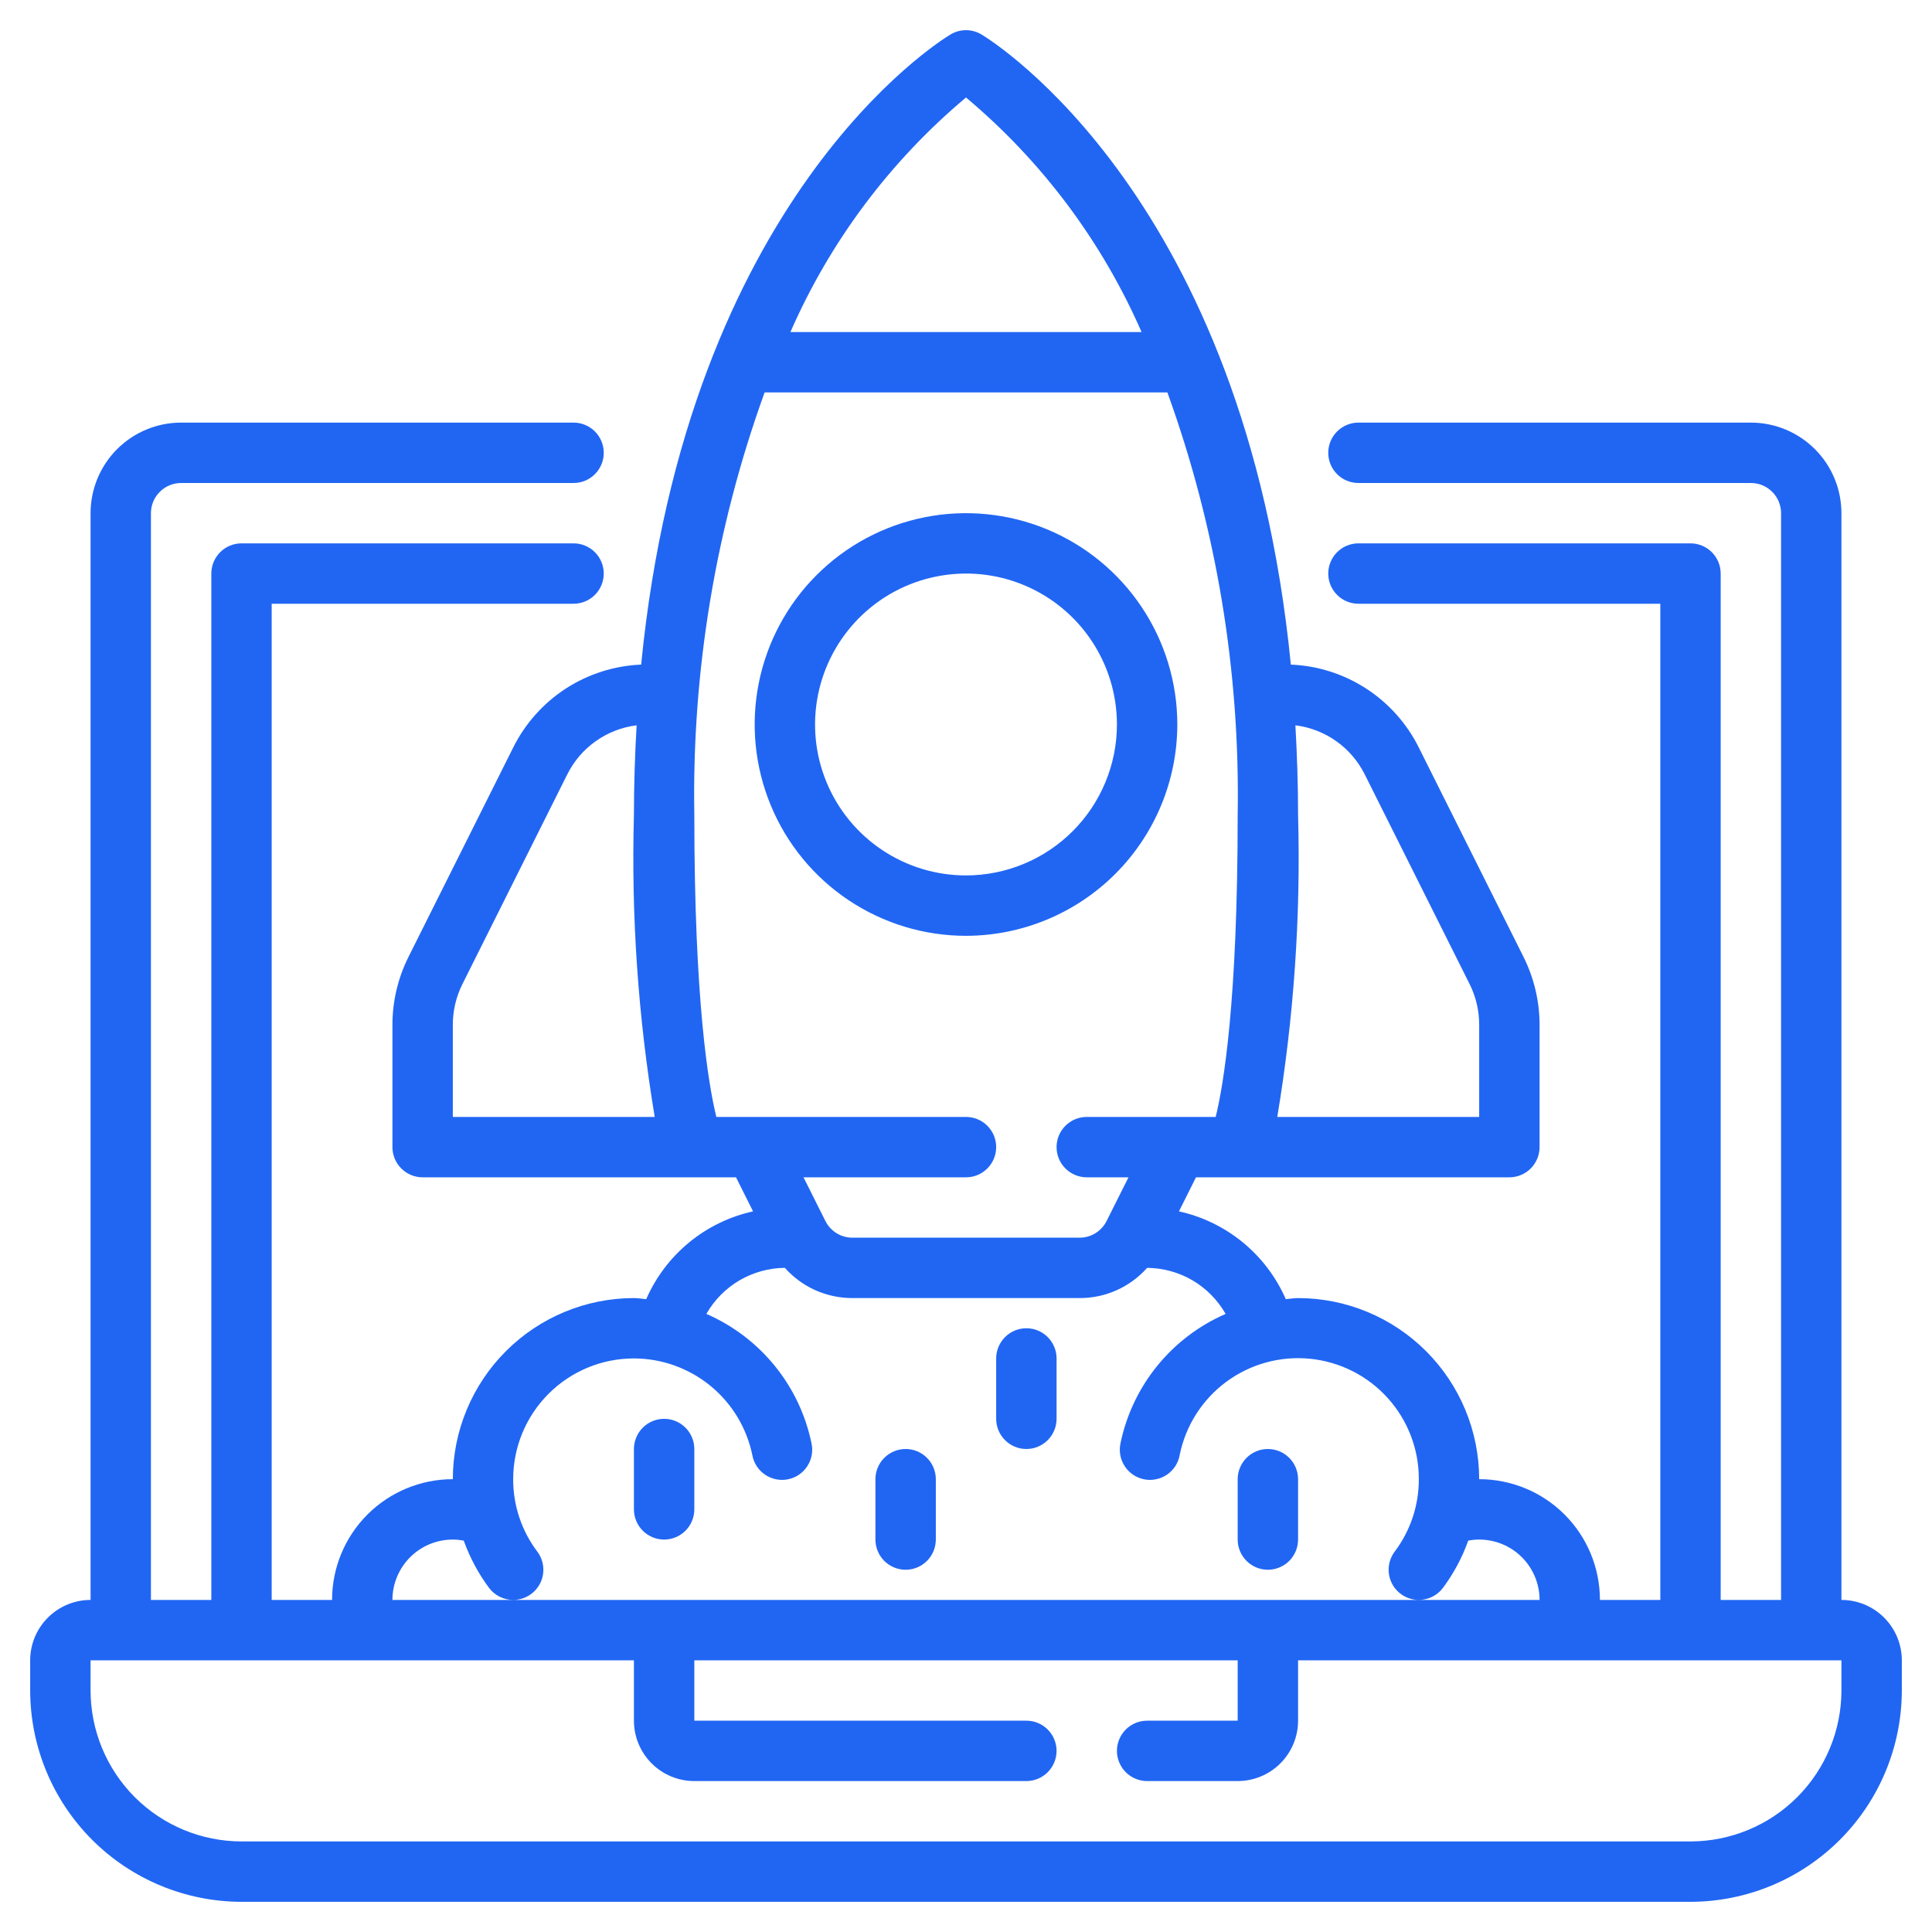 <svg width="50" height="50" viewBox="0 0 50 50" fill="none" xmlns="http://www.w3.org/2000/svg">
<g clip-path="url(#clip0_475_2025)">
<path d="M47.656 41.406V13.281C47.656 12.659 47.409 12.063 46.97 11.624C46.53 11.184 45.934 10.937 45.312 10.937H35.156C34.949 10.937 34.75 11.02 34.604 11.166C34.457 11.313 34.375 11.511 34.375 11.719C34.375 11.926 34.457 12.124 34.604 12.271C34.75 12.418 34.949 12.5 35.156 12.5H45.312C45.52 12.5 45.718 12.582 45.865 12.729C46.011 12.875 46.094 13.074 46.094 13.281V41.406H44.531V14.844C44.531 14.636 44.449 14.438 44.302 14.291C44.156 14.145 43.957 14.062 43.75 14.062H35.156C34.949 14.062 34.75 14.145 34.604 14.291C34.457 14.438 34.375 14.636 34.375 14.844C34.375 15.051 34.457 15.249 34.604 15.396C34.75 15.543 34.949 15.625 35.156 15.625H42.969V41.406H41.406C41.406 40.577 41.077 39.782 40.491 39.196C39.905 38.61 39.11 38.281 38.281 38.281C38.28 37.038 37.786 35.847 36.907 34.968C36.028 34.089 34.837 33.595 33.594 33.594C33.486 33.594 33.382 33.614 33.276 33.622C33.027 33.052 32.647 32.549 32.166 32.154C31.686 31.759 31.118 31.484 30.511 31.35L30.952 30.469H39.062C39.27 30.469 39.468 30.386 39.615 30.24C39.761 30.093 39.844 29.895 39.844 29.687V26.519C39.843 25.912 39.702 25.315 39.432 24.772L36.719 19.347C36.41 18.725 35.939 18.198 35.356 17.82C34.774 17.443 34.101 17.228 33.407 17.2C32.218 5.128 25.703 1.075 25.402 0.893C25.281 0.82 25.142 0.781 25 0.781C24.858 0.781 24.719 0.82 24.598 0.893C24.294 1.075 17.782 5.128 16.593 17.2C15.899 17.228 15.226 17.443 14.643 17.82C14.061 18.198 13.591 18.725 13.281 19.347L10.568 24.772C10.298 25.315 10.157 25.912 10.156 26.519V29.687C10.156 29.895 10.239 30.093 10.385 30.24C10.532 30.386 10.73 30.469 10.938 30.469H19.048L19.489 31.35C18.882 31.484 18.314 31.759 17.834 32.154C17.354 32.549 16.973 33.052 16.724 33.622C16.618 33.614 16.514 33.594 16.406 33.594C15.163 33.595 13.972 34.089 13.093 34.968C12.214 35.847 11.72 37.038 11.719 38.281C10.89 38.281 10.095 38.61 9.509 39.196C8.923 39.782 8.594 40.577 8.594 41.406H7.031V15.625H14.844C15.051 15.625 15.25 15.543 15.396 15.396C15.543 15.249 15.625 15.051 15.625 14.844C15.625 14.636 15.543 14.438 15.396 14.291C15.25 14.145 15.051 14.062 14.844 14.062H6.25C6.043 14.062 5.844 14.145 5.698 14.291C5.551 14.438 5.469 14.636 5.469 14.844V41.406H3.906V13.281C3.906 13.074 3.989 12.875 4.135 12.729C4.282 12.582 4.48 12.5 4.688 12.5H14.844C15.051 12.5 15.25 12.418 15.396 12.271C15.543 12.124 15.625 11.926 15.625 11.719C15.625 11.511 15.543 11.313 15.396 11.166C15.25 11.02 15.051 10.937 14.844 10.937H4.688C4.066 10.937 3.47 11.184 3.03 11.624C2.591 12.063 2.344 12.659 2.344 13.281V41.406C1.929 41.406 1.532 41.571 1.239 41.864C0.946 42.157 0.781 42.554 0.781 42.969V43.75C0.783 45.2 1.36 46.59 2.385 47.615C3.41 48.64 4.8 49.217 6.25 49.219H43.75C45.2 49.217 46.59 48.64 47.615 47.615C48.64 46.59 49.217 45.2 49.219 43.75V42.969C49.219 42.554 49.054 42.157 48.761 41.864C48.468 41.571 48.071 41.406 47.656 41.406ZM38.281 39.844C38.696 39.844 39.093 40.008 39.386 40.301C39.679 40.594 39.844 40.992 39.844 41.406H36.719C36.84 41.406 36.96 41.378 37.068 41.324C37.177 41.269 37.271 41.191 37.344 41.094C37.621 40.721 37.842 40.309 37.998 39.871C38.091 39.853 38.186 39.844 38.281 39.844ZM35.321 20.045L38.034 25.469C38.197 25.795 38.281 26.154 38.281 26.519V28.906H33.056C33.486 26.325 33.666 23.709 33.594 21.094C33.594 20.288 33.567 19.519 33.525 18.771C33.906 18.819 34.27 18.96 34.583 19.182C34.897 19.404 35.15 19.701 35.321 20.045ZM25 2.523C26.962 4.169 28.518 6.247 29.544 8.594H20.456C21.482 6.247 23.038 4.169 25 2.523ZM11.719 26.519C11.719 26.155 11.804 25.796 11.966 25.471L14.679 20.045C14.85 19.701 15.103 19.404 15.417 19.182C15.73 18.96 16.094 18.818 16.476 18.771C16.43 19.544 16.407 20.319 16.406 21.094C16.334 23.709 16.514 26.325 16.944 28.906H11.719V26.519ZM25 28.906H18.539C18.334 28.071 17.969 25.912 17.969 21.094C17.905 17.367 18.521 13.661 19.788 10.156H30.212C31.479 13.661 32.095 17.367 32.031 21.094C32.031 25.927 31.664 28.083 31.462 28.906H28.125C27.918 28.906 27.719 28.988 27.573 29.135C27.426 29.281 27.344 29.48 27.344 29.687C27.344 29.895 27.426 30.093 27.573 30.24C27.719 30.386 27.918 30.469 28.125 30.469H29.205L28.639 31.599C28.574 31.729 28.474 31.838 28.351 31.914C28.228 31.991 28.086 32.031 27.941 32.031H22.059C21.914 32.031 21.772 31.991 21.649 31.914C21.526 31.838 21.426 31.729 21.361 31.599L20.795 30.469H25C25.207 30.469 25.406 30.386 25.552 30.24C25.699 30.093 25.781 29.895 25.781 29.687C25.781 29.48 25.699 29.281 25.552 29.135C25.406 28.988 25.207 28.906 25 28.906ZM16.406 35.156C17.126 35.157 17.824 35.407 18.382 35.862C18.94 36.317 19.324 36.951 19.47 37.656C19.488 37.759 19.527 37.856 19.583 37.944C19.64 38.031 19.714 38.106 19.8 38.165C19.886 38.223 19.983 38.264 20.085 38.284C20.188 38.305 20.293 38.305 20.395 38.284C20.497 38.263 20.594 38.222 20.68 38.163C20.766 38.104 20.839 38.029 20.895 37.941C20.952 37.853 20.99 37.756 21.008 37.653C21.026 37.55 21.023 37.445 21 37.344C20.847 36.61 20.52 35.924 20.047 35.343C19.574 34.762 18.968 34.303 18.281 34.004C18.486 33.645 18.781 33.345 19.137 33.136C19.494 32.927 19.899 32.816 20.312 32.812C20.532 33.059 20.801 33.256 21.102 33.391C21.403 33.525 21.729 33.594 22.059 33.594H27.94C28.27 33.595 28.596 33.526 28.898 33.391C29.199 33.256 29.468 33.059 29.688 32.812C30.101 32.816 30.506 32.927 30.863 33.136C31.219 33.345 31.514 33.645 31.719 34.004C31.032 34.303 30.426 34.762 29.953 35.343C29.48 35.924 29.153 36.61 29 37.344C28.977 37.445 28.974 37.55 28.992 37.653C29.01 37.756 29.048 37.853 29.105 37.941C29.161 38.029 29.234 38.104 29.32 38.163C29.406 38.222 29.503 38.263 29.605 38.284C29.707 38.305 29.812 38.305 29.915 38.284C30.017 38.264 30.114 38.223 30.2 38.165C30.286 38.106 30.36 38.031 30.417 37.944C30.473 37.856 30.512 37.759 30.53 37.656C30.684 36.896 31.114 36.22 31.739 35.759C32.363 35.299 33.136 35.087 33.908 35.165C34.679 35.243 35.395 35.605 35.914 36.181C36.434 36.757 36.721 37.505 36.719 38.281C36.721 38.958 36.502 39.616 36.094 40.156C36.007 40.272 35.954 40.41 35.941 40.555C35.928 40.699 35.955 40.844 36.02 40.974C36.085 41.104 36.185 41.213 36.308 41.289C36.431 41.366 36.574 41.406 36.719 41.406H13.281C13.426 41.406 13.569 41.366 13.692 41.289C13.815 41.213 13.915 41.104 13.98 40.974C14.045 40.844 14.072 40.699 14.059 40.555C14.046 40.41 13.993 40.272 13.906 40.156C13.498 39.616 13.279 38.958 13.281 38.281C13.281 37.452 13.611 36.657 14.197 36.071C14.783 35.485 15.577 35.156 16.406 35.156ZM11.719 39.844C11.814 39.844 11.909 39.854 12.002 39.872C12.159 40.309 12.379 40.721 12.656 41.094C12.729 41.191 12.823 41.269 12.932 41.324C13.04 41.378 13.16 41.406 13.281 41.406H10.156C10.156 40.992 10.321 40.594 10.614 40.301C10.907 40.008 11.304 39.844 11.719 39.844ZM47.656 43.75C47.655 44.785 47.243 45.778 46.511 46.511C45.779 47.243 44.786 47.655 43.75 47.656H6.25C5.214 47.655 4.222 47.243 3.489 46.511C2.757 45.778 2.345 44.785 2.344 43.75V42.969H16.406V44.531C16.406 44.946 16.571 45.343 16.864 45.636C17.157 45.929 17.554 46.094 17.969 46.094H26.562C26.77 46.094 26.968 46.011 27.115 45.865C27.261 45.718 27.344 45.52 27.344 45.312C27.344 45.105 27.261 44.906 27.115 44.76C26.968 44.613 26.77 44.531 26.562 44.531H17.969V42.969H32.031V44.531H29.688C29.48 44.531 29.282 44.613 29.135 44.76C28.989 44.906 28.906 45.105 28.906 45.312C28.906 45.52 28.989 45.718 29.135 45.865C29.282 46.011 29.48 46.094 29.688 46.094H32.031C32.446 46.094 32.843 45.929 33.136 45.636C33.429 45.343 33.594 44.946 33.594 44.531V42.969H47.656V43.75Z" fill="#2166F3"/>
<path d="M30.469 18.75C30.469 17.668 30.148 16.611 29.547 15.712C28.946 14.812 28.092 14.111 27.093 13.697C26.093 13.284 24.994 13.175 23.933 13.386C22.872 13.597 21.898 14.118 21.133 14.883C20.368 15.648 19.847 16.622 19.636 17.683C19.425 18.744 19.534 19.843 19.948 20.843C20.361 21.842 21.062 22.696 21.962 23.297C22.861 23.898 23.918 24.219 25 24.219C26.45 24.217 27.84 23.64 28.865 22.615C29.89 21.59 30.467 20.2 30.469 18.75ZM25 22.656C24.227 22.656 23.472 22.427 22.83 21.998C22.187 21.569 21.687 20.959 21.391 20.245C21.095 19.531 21.018 18.746 21.169 17.988C21.32 17.23 21.692 16.534 22.238 15.988C22.784 15.442 23.48 15.069 24.238 14.919C24.996 14.768 25.781 14.845 26.495 15.141C27.209 15.437 27.819 15.937 28.248 16.58C28.677 17.222 28.906 17.977 28.906 18.75C28.905 19.786 28.493 20.779 27.761 21.511C27.029 22.243 26.036 22.655 25 22.656ZM23.438 40.625C23.645 40.625 23.843 40.543 23.99 40.396C24.136 40.25 24.219 40.051 24.219 39.844V38.281C24.219 38.074 24.136 37.875 23.99 37.729C23.843 37.582 23.645 37.5 23.438 37.5C23.23 37.5 23.032 37.582 22.885 37.729C22.739 37.875 22.656 38.074 22.656 38.281V39.844C22.656 40.051 22.739 40.25 22.885 40.396C23.032 40.543 23.23 40.625 23.438 40.625ZM26.562 37.5C26.77 37.5 26.968 37.418 27.115 37.271C27.261 37.125 27.344 36.926 27.344 36.719V35.156C27.344 34.949 27.261 34.75 27.115 34.604C26.968 34.457 26.77 34.375 26.562 34.375C26.355 34.375 26.157 34.457 26.01 34.604C25.864 34.75 25.781 34.949 25.781 35.156V36.719C25.781 36.926 25.864 37.125 26.01 37.271C26.157 37.418 26.355 37.5 26.562 37.5ZM32.812 40.625C33.02 40.625 33.218 40.543 33.365 40.396C33.511 40.25 33.594 40.051 33.594 39.844V38.281C33.594 38.074 33.511 37.875 33.365 37.729C33.218 37.582 33.02 37.5 32.812 37.5C32.605 37.5 32.407 37.582 32.26 37.729C32.114 37.875 32.031 38.074 32.031 38.281V39.844C32.031 40.051 32.114 40.25 32.26 40.396C32.407 40.543 32.605 40.625 32.812 40.625ZM17.188 39.844C17.395 39.844 17.593 39.761 17.74 39.615C17.886 39.468 17.969 39.27 17.969 39.062V37.5C17.969 37.293 17.886 37.094 17.74 36.948C17.593 36.801 17.395 36.719 17.188 36.719C16.98 36.719 16.782 36.801 16.635 36.948C16.489 37.094 16.406 37.293 16.406 37.5V39.062C16.406 39.27 16.489 39.468 16.635 39.615C16.782 39.761 16.98 39.844 17.188 39.844Z" fill="#2166F3"/>
</g>
<defs>
<clipPath id="clip0_475_2025">
<rect width="50" height="50" fill="white"/>
</clipPath>
</defs>
</svg>
